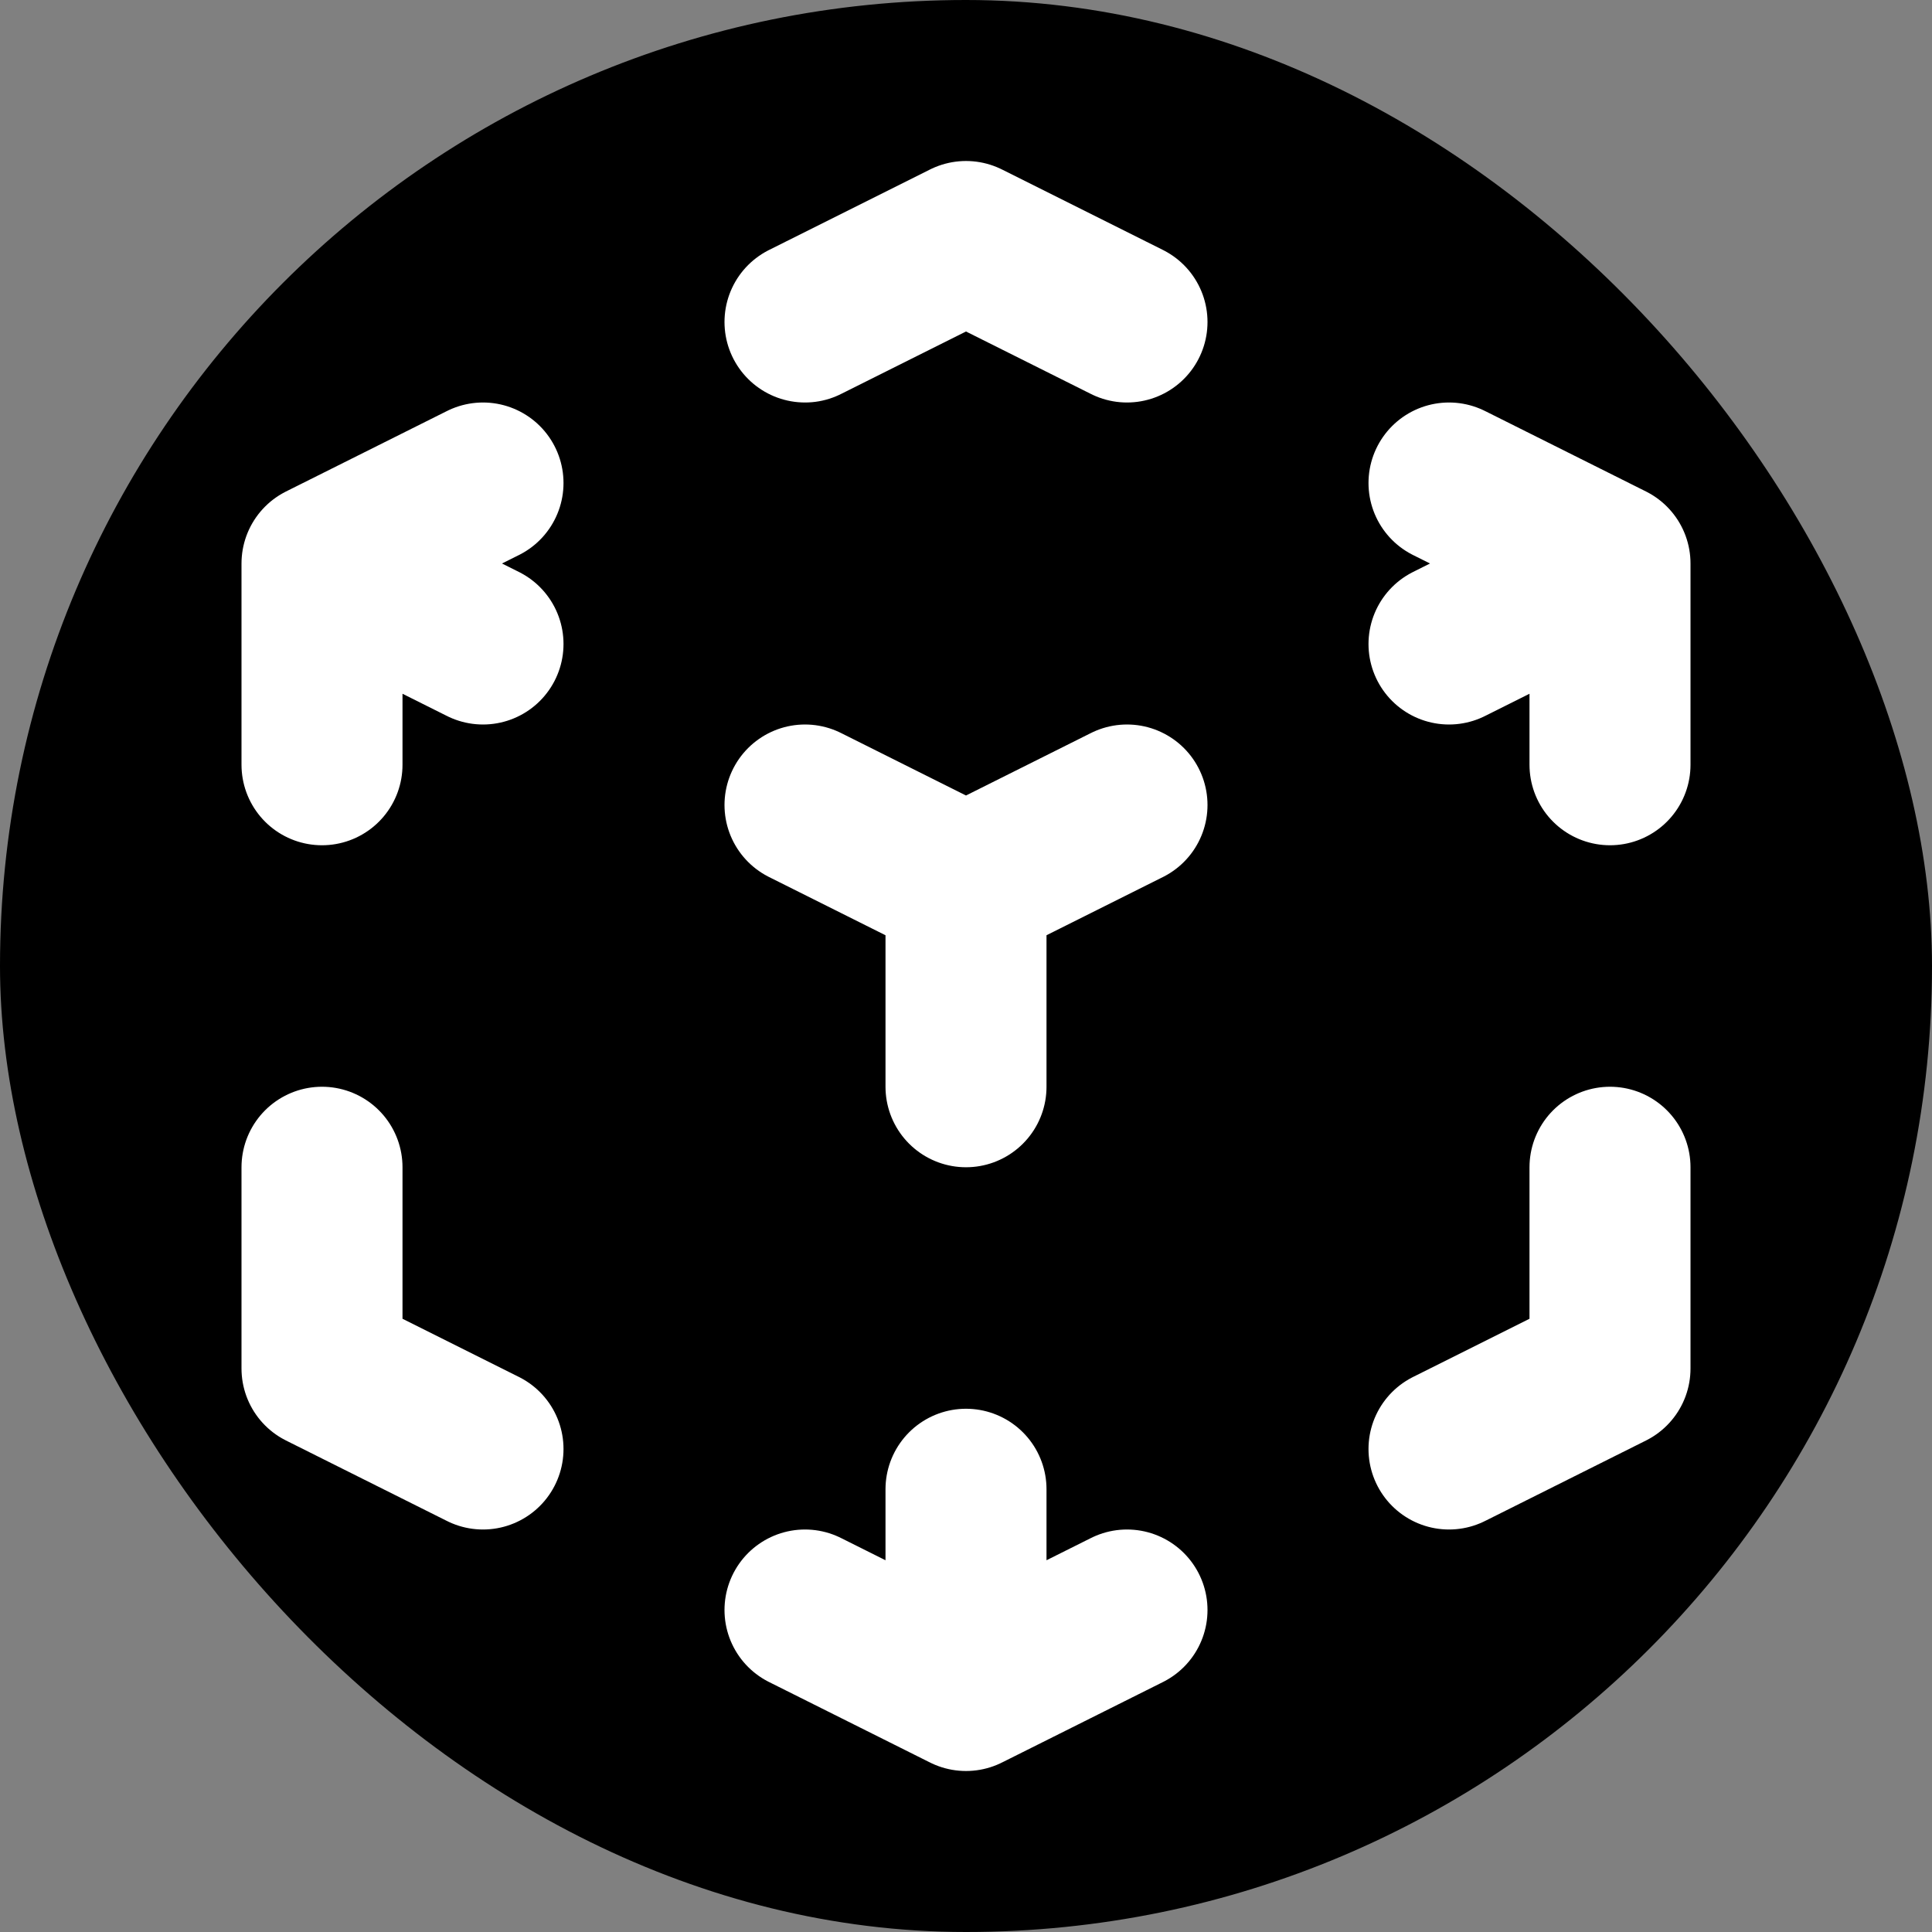 <svg width="800" height="800" viewBox="0 0 800 800" fill="none" xmlns="http://www.w3.org/2000/svg">
<rect x="0" y="0" width="800" height="800" fill="#808080" stroke="none"/>
<rect width="800" height="800" rx="400" fill="black"/>
<path d="M400.001 700L333.334 666.667M400.001 700L466.667 666.667M400.001 700V616.667M200.001 600L133.334 566.667V483.333M133.334 316.667V233.333M133.334 233.333L200.001 200M133.334 233.333L200.001 266.667M333.334 133.333L400.001 100L466.667 133.333M600.001 200L666.667 233.333M666.667 233.333L600.001 266.667M666.667 233.333V316.667M400.001 366.667L333.334 333.333M400.001 366.667L466.667 333.333M400.001 366.667V450M600.001 600L666.667 566.667V483.333" stroke="white" stroke-width="66.667" stroke-linecap="round" stroke-linejoin="round"/>
</svg>

